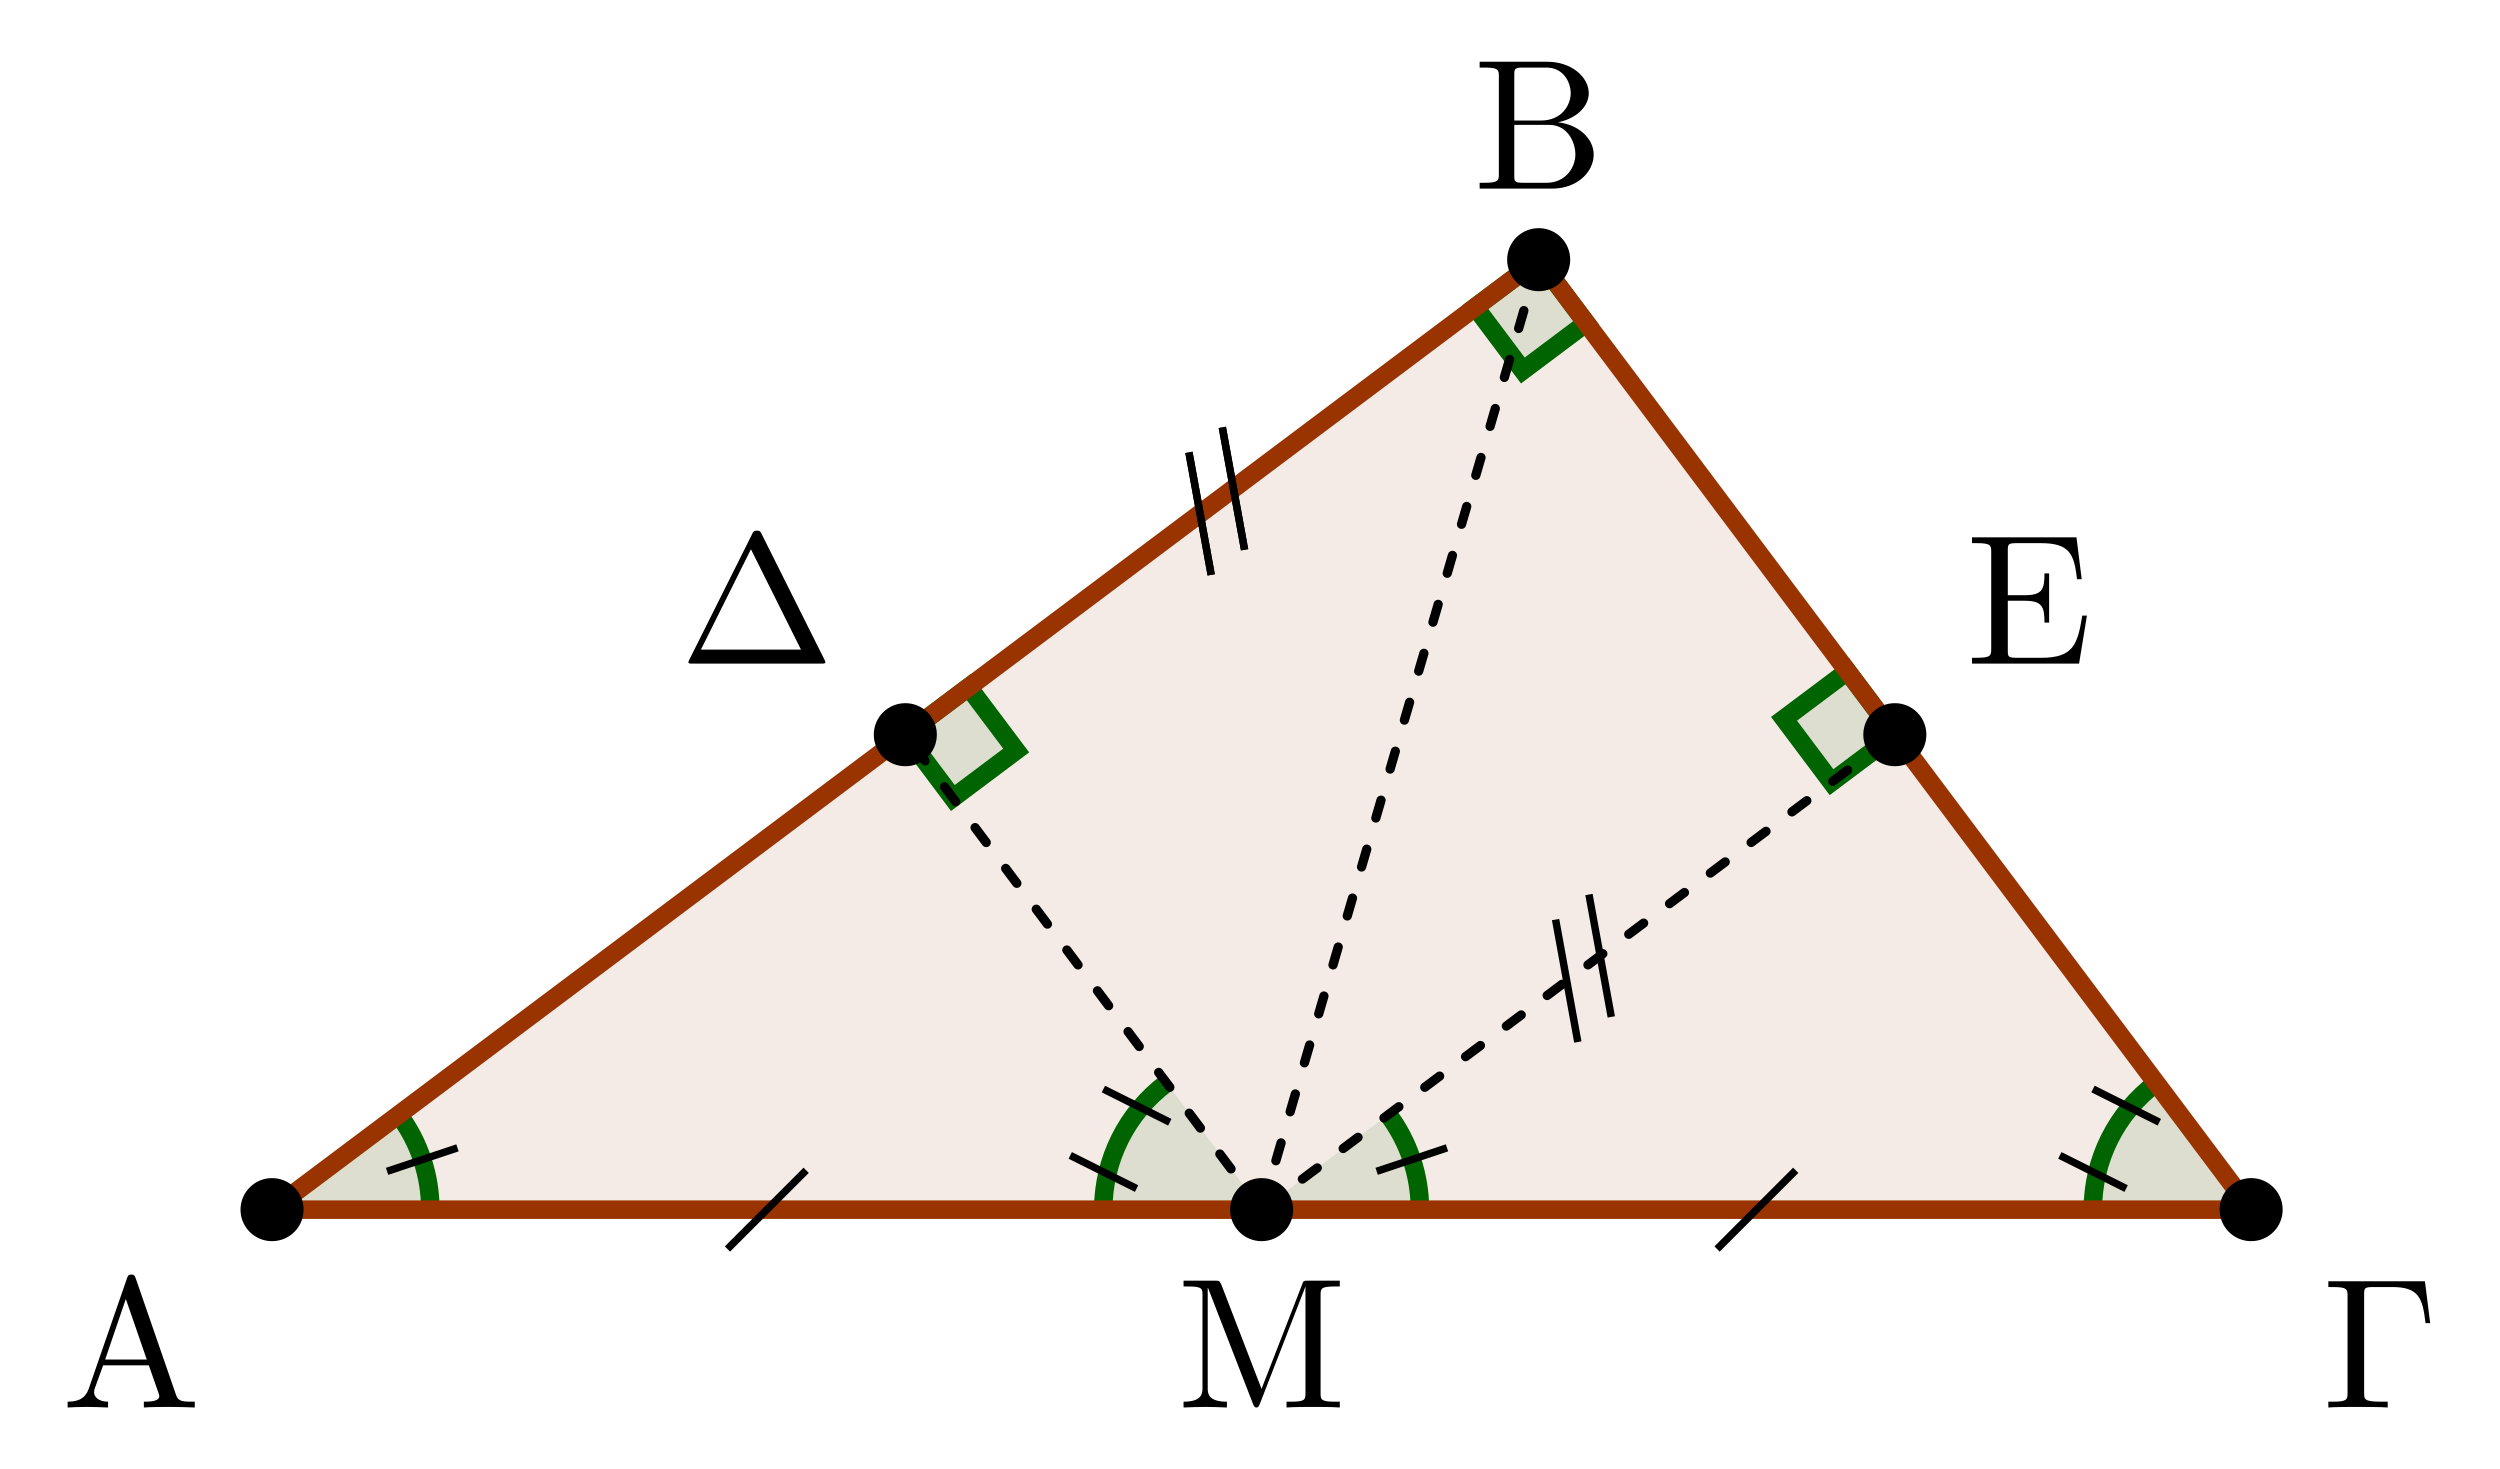 <?xml version="1.0" encoding="UTF-8"?>
<svg xmlns="http://www.w3.org/2000/svg" xmlns:xlink="http://www.w3.org/1999/xlink" width="134.27pt" height="78.915pt" viewBox="0 0 134.27 78.915" version="1.1">
<defs>
<g>
<symbol overflow="visible" id="glyph0-0">
<path style="stroke:none;" d=""/>
</symbol>
<symbol overflow="visible" id="glyph0-1">
<path style="stroke:none;" d="M 3.969 -6.938 C 3.922 -7.062 3.891 -7.141 3.734 -7.141 C 3.578 -7.141 3.547 -7.078 3.5 -6.938 L 1.438 -0.984 C 1.25 -0.469 0.859 -0.312 0.312 -0.312 L 0.312 0 C 0.547 -0.016 0.984 -0.031 1.328 -0.031 C 1.641 -0.031 2.156 -0.016 2.484 0 L 2.484 -0.312 C 1.984 -0.312 1.734 -0.562 1.734 -0.812 C 1.734 -0.844 1.75 -0.953 1.75 -0.969 L 2.219 -2.266 L 4.672 -2.266 L 5.203 -0.75 C 5.219 -0.703 5.234 -0.641 5.234 -0.609 C 5.234 -0.312 4.672 -0.312 4.406 -0.312 L 4.406 0 C 4.766 -0.031 5.469 -0.031 5.844 -0.031 C 6.266 -0.031 6.734 -0.016 7.141 0 L 7.141 -0.312 L 6.969 -0.312 C 6.375 -0.312 6.234 -0.375 6.125 -0.703 Z M 3.438 -5.828 L 4.562 -2.578 L 2.328 -2.578 Z M 3.438 -5.828 "/>
</symbol>
<symbol overflow="visible" id="glyph0-2">
<path style="stroke:none;" d="M 2.219 -3.656 L 2.219 -6.094 C 2.219 -6.438 2.234 -6.5 2.703 -6.5 L 3.938 -6.5 C 4.906 -6.5 5.25 -5.656 5.25 -5.125 C 5.25 -4.484 4.766 -3.656 3.656 -3.656 Z M 4.562 -3.562 C 5.531 -3.75 6.219 -4.391 6.219 -5.125 C 6.219 -5.984 5.297 -6.812 4 -6.812 L 0.359 -6.812 L 0.359 -6.5 L 0.594 -6.5 C 1.359 -6.5 1.391 -6.391 1.391 -6.031 L 1.391 -0.781 C 1.391 -0.422 1.359 -0.312 0.594 -0.312 L 0.359 -0.312 L 0.359 0 L 4.266 0 C 5.594 0 6.484 -0.891 6.484 -1.828 C 6.484 -2.688 5.672 -3.438 4.562 -3.562 Z M 3.953 -0.312 L 2.703 -0.312 C 2.234 -0.312 2.219 -0.375 2.219 -0.703 L 2.219 -3.422 L 4.094 -3.422 C 5.078 -3.422 5.5 -2.5 5.5 -1.828 C 5.5 -1.125 4.969 -0.312 3.953 -0.312 Z M 3.953 -0.312 "/>
</symbol>
<symbol overflow="visible" id="glyph0-3">
<path style="stroke:none;" d="M 5.516 -6.781 L 0.328 -6.781 L 0.328 -6.469 L 0.562 -6.469 C 1.328 -6.469 1.359 -6.359 1.359 -6 L 1.359 -0.781 C 1.359 -0.422 1.328 -0.312 0.562 -0.312 L 0.328 -0.312 L 0.328 0 C 0.672 -0.031 1.453 -0.031 1.844 -0.031 C 2.25 -0.031 3.156 -0.031 3.516 0 L 3.516 -0.312 L 3.188 -0.312 C 2.25 -0.312 2.25 -0.438 2.25 -0.781 L 2.25 -6.078 C 2.25 -6.406 2.266 -6.469 2.734 -6.469 L 3.766 -6.469 C 5.188 -6.469 5.391 -5.875 5.547 -4.531 L 5.797 -4.531 Z M 5.516 -6.781 "/>
</symbol>
<symbol overflow="visible" id="glyph0-4">
<path style="stroke:none;" d="M 2.406 -6.594 C 2.312 -6.812 2.281 -6.812 2.047 -6.812 L 0.375 -6.812 L 0.375 -6.5 L 0.609 -6.5 C 1.375 -6.5 1.391 -6.391 1.391 -6.031 L 1.391 -1.047 C 1.391 -0.781 1.391 -0.312 0.375 -0.312 L 0.375 0 C 0.719 -0.016 1.203 -0.031 1.531 -0.031 C 1.859 -0.031 2.359 -0.016 2.703 0 L 2.703 -0.312 C 1.672 -0.312 1.672 -0.781 1.672 -1.047 L 1.672 -6.422 L 1.688 -6.422 L 4.094 -0.219 C 4.141 -0.094 4.188 0 4.281 0 C 4.391 0 4.422 -0.078 4.469 -0.188 L 6.922 -6.5 L 6.922 -0.781 C 6.922 -0.422 6.906 -0.312 6.141 -0.312 L 5.906 -0.312 L 5.906 0 C 6.266 -0.031 6.953 -0.031 7.344 -0.031 C 7.719 -0.031 8.391 -0.031 8.766 0 L 8.766 -0.312 L 8.516 -0.312 C 7.75 -0.312 7.734 -0.422 7.734 -0.781 L 7.734 -6.031 C 7.734 -6.391 7.75 -6.5 8.516 -6.5 L 8.766 -6.5 L 8.766 -6.812 L 7.078 -6.812 C 6.812 -6.812 6.812 -6.797 6.75 -6.625 L 4.562 -1 Z M 2.406 -6.594 "/>
</symbol>
<symbol overflow="visible" id="glyph0-5">
<path style="stroke:none;" d="M 4.406 -6.953 C 4.344 -7.094 4.312 -7.141 4.141 -7.141 C 3.984 -7.141 3.953 -7.094 3.891 -6.953 L 0.516 -0.203 C 0.469 -0.109 0.469 -0.094 0.469 -0.078 C 0.469 0 0.531 0 0.688 0 L 7.609 0 C 7.766 0 7.828 0 7.828 -0.078 C 7.828 -0.094 7.828 -0.109 7.781 -0.203 Z M 3.828 -6.141 L 6.516 -0.75 L 1.141 -0.75 Z M 3.828 -6.141 "/>
</symbol>
<symbol overflow="visible" id="glyph0-6">
<path style="stroke:none;" d="M 1.359 -0.781 C 1.359 -0.422 1.328 -0.312 0.562 -0.312 L 0.328 -0.312 L 0.328 0 L 6.078 0 L 6.5 -2.578 L 6.25 -2.578 C 6 -1.031 5.766 -0.312 4.062 -0.312 L 2.734 -0.312 C 2.266 -0.312 2.25 -0.375 2.25 -0.703 L 2.25 -3.375 L 3.141 -3.375 C 4.109 -3.375 4.219 -3.047 4.219 -2.203 L 4.469 -2.203 L 4.469 -4.844 L 4.219 -4.844 C 4.219 -3.984 4.109 -3.672 3.141 -3.672 L 2.25 -3.672 L 2.25 -6.078 C 2.25 -6.406 2.266 -6.469 2.734 -6.469 L 4.016 -6.469 C 5.547 -6.469 5.812 -5.922 5.969 -4.531 L 6.219 -4.531 L 5.938 -6.781 L 0.328 -6.781 L 0.328 -6.469 L 0.562 -6.469 C 1.328 -6.469 1.359 -6.359 1.359 -6 Z M 1.359 -0.781 "/>
</symbol>
</g>
<clipPath id="clip1">
  <path d="M 7 45 L 38 45 L 38 78.914 L 7 78.914 Z M 7 45 "/>
</clipPath>
<clipPath id="clip2">
  <path d="M 60 45 L 91 45 L 91 78.914 L 60 78.914 Z M 60 45 "/>
</clipPath>
<clipPath id="clip3">
  <path d="M 98 44 L 130 44 L 130 78.914 L 98 78.914 Z M 98 44 "/>
</clipPath>
<clipPath id="clip4">
  <path d="M 45 44 L 77 44 L 77 78.914 L 45 78.914 Z M 45 44 "/>
</clipPath>
</defs>
<g id="surface1">
<path style=" stroke:none;fill-rule:nonzero;fill:rgb(59.999%,20%,0%);fill-opacity:0.1;" d="M 14.609 64.969 L 82.641 13.945 L 120.906 64.969 Z M 14.609 64.969 "/>
<path style=" stroke:none;fill-rule:nonzero;fill:rgb(0%,39.214%,0%);fill-opacity:0.1;" d="M 14.609 64.969 L 23.113 64.969 C 23.113 63.129 22.52 61.336 21.414 59.867 Z M 14.609 64.969 "/>
<path style=" stroke:none;fill-rule:nonzero;fill:rgb(0%,39.214%,0%);fill-opacity:0.1;" d="M 67.762 64.969 L 76.262 64.969 C 76.262 63.129 75.664 61.336 74.562 59.867 Z M 67.762 64.969 "/>
<path style=" stroke:none;fill-rule:nonzero;fill:rgb(0%,39.214%,0%);fill-opacity:0.1;" d="M 120.91 64.969 L 115.805 58.164 C 113.664 59.77 112.402 62.293 112.402 64.969 Z M 120.91 64.969 "/>
<path style=" stroke:none;fill-rule:nonzero;fill:rgb(0%,39.214%,0%);fill-opacity:0.1;" d="M 67.762 64.969 L 62.656 58.164 C 60.516 59.77 59.254 62.293 59.254 64.969 Z M 67.762 64.969 "/>
<g clip-path="url(#clip1)" clip-rule="nonzero">
<path style="fill:none;stroke-width:0.996;stroke-linecap:butt;stroke-linejoin:miter;stroke:rgb(0%,39.214%,0%);stroke-opacity:1;stroke-miterlimit:10;" d="M 8.502 -0.001 C 8.502 1.839 7.909 3.632 6.803 5.101 " transform="matrix(1,0,0,-1,14.611,64.968)"/>
</g>
<path style="fill:none;stroke-width:0.399;stroke-linecap:butt;stroke-linejoin:miter;stroke:rgb(0%,0%,0%);stroke-opacity:1;stroke-miterlimit:10;" d="M 6.178 2.058 L 9.959 3.32 " transform="matrix(1,0,0,-1,14.611,64.968)"/>
<g clip-path="url(#clip2)" clip-rule="nonzero">
<path style="fill:none;stroke-width:0.996;stroke-linecap:butt;stroke-linejoin:miter;stroke:rgb(0%,39.214%,0%);stroke-opacity:1;stroke-miterlimit:10;" d="M 61.651 -0.001 C 61.651 1.839 61.053 3.632 59.952 5.101 " transform="matrix(1,0,0,-1,14.611,64.968)"/>
</g>
<path style="fill:none;stroke-width:0.399;stroke-linecap:butt;stroke-linejoin:miter;stroke:rgb(0%,0%,0%);stroke-opacity:1;stroke-miterlimit:10;" d="M 59.327 2.058 L 63.104 3.32 " transform="matrix(1,0,0,-1,14.611,64.968)"/>
<g clip-path="url(#clip3)" clip-rule="nonzero">
<path style="fill:none;stroke-width:0.996;stroke-linecap:butt;stroke-linejoin:miter;stroke:rgb(0%,39.214%,0%);stroke-opacity:1;stroke-miterlimit:10;" d="M 101.194 6.804 C 99.053 5.198 97.791 2.675 97.791 -0.001 " transform="matrix(1,0,0,-1,14.611,64.968)"/>
</g>
<path style="fill:none;stroke-width:0.399;stroke-linecap:butt;stroke-linejoin:miter;stroke:rgb(0%,0%,0%);stroke-opacity:1;stroke-miterlimit:10;" d="M 99.58 1.132 L 96.018 2.913 M 101.362 4.695 L 97.799 6.48 " transform="matrix(1,0,0,-1,14.611,64.968)"/>
<g clip-path="url(#clip4)" clip-rule="nonzero">
<path style="fill:none;stroke-width:0.996;stroke-linecap:butt;stroke-linejoin:miter;stroke:rgb(0%,39.214%,0%);stroke-opacity:1;stroke-miterlimit:10;" d="M 48.045 6.804 C 45.905 5.198 44.643 2.675 44.643 -0.001 " transform="matrix(1,0,0,-1,14.611,64.968)"/>
</g>
<path style="fill:none;stroke-width:0.399;stroke-linecap:butt;stroke-linejoin:miter;stroke:rgb(0%,0%,0%);stroke-opacity:1;stroke-miterlimit:10;" d="M 46.432 1.132 L 42.869 2.913 M 48.217 4.695 L 44.651 6.476 " transform="matrix(1,0,0,-1,14.611,64.968)"/>
<path style="fill-rule:nonzero;fill:rgb(0%,39.214%,0%);fill-opacity:0.1;stroke-width:0.996;stroke-linecap:butt;stroke-linejoin:miter;stroke:rgb(0%,39.214%,0%);stroke-opacity:1;stroke-miterlimit:10;" d="M 68.03 51.023 L 64.627 48.472 L 67.178 45.07 L 70.58 47.62 L 68.03 51.023 " transform="matrix(1,0,0,-1,14.611,64.968)"/>
<path style="fill-rule:nonzero;fill:rgb(0%,39.214%,0%);fill-opacity:0.1;stroke-width:0.996;stroke-linecap:butt;stroke-linejoin:miter;stroke:rgb(0%,39.214%,0%);stroke-opacity:1;stroke-miterlimit:10;" d="M 34.014 25.511 L 36.565 22.109 L 39.967 24.659 L 37.412 28.062 L 34.014 25.511 " transform="matrix(1,0,0,-1,14.611,64.968)"/>
<path style="fill-rule:nonzero;fill:rgb(0%,39.214%,0%);fill-opacity:0.1;stroke-width:0.996;stroke-linecap:butt;stroke-linejoin:miter;stroke:rgb(0%,39.214%,0%);stroke-opacity:1;stroke-miterlimit:10;" d="M 87.159 25.511 L 83.756 22.96 L 81.205 26.363 L 84.608 28.913 L 87.159 25.511 " transform="matrix(1,0,0,-1,14.611,64.968)"/>
<path style="fill:none;stroke-width:0.498;stroke-linecap:round;stroke-linejoin:miter;stroke:rgb(0%,0%,0%);stroke-opacity:1;stroke-dasharray:0.996,1.743;stroke-miterlimit:10;" d="M 53.147 -0.001 L 68.03 51.023 " transform="matrix(1,0,0,-1,14.611,64.968)"/>
<path style="fill:none;stroke-width:0.498;stroke-linecap:round;stroke-linejoin:miter;stroke:rgb(0%,0%,0%);stroke-opacity:1;stroke-dasharray:0.996,1.743;stroke-miterlimit:10;" d="M 53.147 -0.001 L 34.014 25.511 " transform="matrix(1,0,0,-1,14.611,64.968)"/>
<path style="fill:none;stroke-width:0.498;stroke-linecap:round;stroke-linejoin:miter;stroke:rgb(0%,0%,0%);stroke-opacity:1;stroke-dasharray:0.996,1.743;stroke-miterlimit:10;" d="M 53.147 -0.001 L 87.159 25.511 " transform="matrix(1,0,0,-1,14.611,64.968)"/>
<path style="fill:none;stroke-width:0.996;stroke-linecap:round;stroke-linejoin:round;stroke:rgb(59.999%,20%,0%);stroke-opacity:1;stroke-miterlimit:10;" d="M -0.002 -0.001 L 68.03 51.023 L 106.295 -0.001 Z M -0.002 -0.001 " transform="matrix(1,0,0,-1,14.611,64.968)"/>
<path style="fill-rule:nonzero;fill:rgb(0%,0%,0%);fill-opacity:1;stroke-width:0.399;stroke-linecap:butt;stroke-linejoin:miter;stroke:rgb(0%,0%,0%);stroke-opacity:1;stroke-miterlimit:10;" d="M 1.494 -0.001 C 1.494 0.823 0.827 1.495 -0.002 1.495 C -0.826 1.495 -1.494 0.823 -1.494 -0.001 C -1.494 -0.825 -0.826 -1.493 -0.002 -1.493 C 0.827 -1.493 1.494 -0.825 1.494 -0.001 Z M 1.494 -0.001 " transform="matrix(1,0,0,-1,14.611,64.968)"/>
<path style="fill-rule:nonzero;fill:rgb(0%,0%,0%);fill-opacity:1;stroke-width:0.399;stroke-linecap:butt;stroke-linejoin:miter;stroke:rgb(0%,0%,0%);stroke-opacity:1;stroke-miterlimit:10;" d="M 69.522 51.023 C 69.522 51.847 68.854 52.515 68.03 52.515 C 67.201 52.515 66.534 51.847 66.534 51.023 C 66.534 50.195 67.201 49.527 68.03 49.527 C 68.854 49.527 69.522 50.195 69.522 51.023 Z M 69.522 51.023 " transform="matrix(1,0,0,-1,14.611,64.968)"/>
<path style="fill-rule:nonzero;fill:rgb(0%,0%,0%);fill-opacity:1;stroke-width:0.399;stroke-linecap:butt;stroke-linejoin:miter;stroke:rgb(0%,0%,0%);stroke-opacity:1;stroke-miterlimit:10;" d="M 107.787 -0.001 C 107.787 0.823 107.119 1.495 106.295 1.495 C 105.471 1.495 104.799 0.823 104.799 -0.001 C 104.799 -0.825 105.471 -1.493 106.295 -1.493 C 107.119 -1.493 107.787 -0.825 107.787 -0.001 Z M 107.787 -0.001 " transform="matrix(1,0,0,-1,14.611,64.968)"/>
<path style="fill-rule:nonzero;fill:rgb(0%,0%,0%);fill-opacity:1;stroke-width:0.399;stroke-linecap:butt;stroke-linejoin:miter;stroke:rgb(0%,0%,0%);stroke-opacity:1;stroke-miterlimit:10;" d="M 35.506 25.511 C 35.506 26.335 34.838 27.003 34.014 27.003 C 33.186 27.003 32.518 26.335 32.518 25.511 C 32.518 24.683 33.186 24.015 34.014 24.015 C 34.838 24.015 35.506 24.683 35.506 25.511 Z M 35.506 25.511 " transform="matrix(1,0,0,-1,14.611,64.968)"/>
<path style="fill-rule:nonzero;fill:rgb(0%,0%,0%);fill-opacity:1;stroke-width:0.399;stroke-linecap:butt;stroke-linejoin:miter;stroke:rgb(0%,0%,0%);stroke-opacity:1;stroke-miterlimit:10;" d="M 88.651 25.511 C 88.651 26.335 87.983 27.003 87.159 27.003 C 86.33 27.003 85.662 26.335 85.662 25.511 C 85.662 24.683 86.33 24.015 87.159 24.015 C 87.983 24.015 88.651 24.683 88.651 25.511 Z M 88.651 25.511 " transform="matrix(1,0,0,-1,14.611,64.968)"/>
<path style="fill-rule:nonzero;fill:rgb(0%,0%,0%);fill-opacity:1;stroke-width:0.399;stroke-linecap:butt;stroke-linejoin:miter;stroke:rgb(0%,0%,0%);stroke-opacity:1;stroke-miterlimit:10;" d="M 54.643 -0.001 C 54.643 0.823 53.971 1.495 53.147 1.495 C 52.323 1.495 51.655 0.823 51.655 -0.001 C 51.655 -0.825 52.323 -1.493 53.147 -1.493 C 53.971 -1.493 54.643 -0.825 54.643 -0.001 Z M 54.643 -0.001 " transform="matrix(1,0,0,-1,14.611,64.968)"/>
<g style="fill:rgb(0%,0%,0%);fill-opacity:1;">
  <use xlink:href="#glyph0-1" x="3.32" y="75.594"/>
</g>
<g style="fill:rgb(0%,0%,0%);fill-opacity:1;">
  <use xlink:href="#glyph0-2" x="79.11" y="10.129"/>
</g>
<g style="fill:rgb(0%,0%,0%);fill-opacity:1;">
  <use xlink:href="#glyph0-3" x="124.723" y="75.594"/>
</g>
<g style="fill:rgb(0%,0%,0%);fill-opacity:1;">
  <use xlink:href="#glyph0-4" x="63.192" y="75.594"/>
</g>
<g style="fill:rgb(0%,0%,0%);fill-opacity:1;">
  <use xlink:href="#glyph0-5" x="36.503" y="35.64"/>
</g>
<g style="fill:rgb(0%,0%,0%);fill-opacity:1;">
  <use xlink:href="#glyph0-6" x="105.585" y="35.64"/>
</g>
<path style="fill:none;stroke-width:0.399;stroke-linecap:butt;stroke-linejoin:miter;stroke:rgb(0%,0%,0%);stroke-opacity:1;stroke-miterlimit:10;" d="M 28.686 2.113 L 24.459 -2.114 " transform="matrix(1,0,0,-1,14.611,64.968)"/>
<path style="fill:none;stroke-width:0.399;stroke-linecap:butt;stroke-linejoin:miter;stroke:rgb(0%,0%,0%);stroke-opacity:1;stroke-miterlimit:10;" d="M 77.608 -2.114 L 81.834 2.113 " transform="matrix(1,0,0,-1,14.611,64.968)"/>
<path style="fill:none;stroke-width:0.399;stroke-linecap:butt;stroke-linejoin:miter;stroke:rgb(0%,0%,0%);stroke-opacity:1;stroke-miterlimit:10;" d="M 70.131 9.003 L 68.936 15.581 M 71.928 10.351 L 70.729 16.925 " transform="matrix(1,0,0,-1,14.611,64.968)"/>
<path style="fill:none;stroke-width:0.399;stroke-linecap:butt;stroke-linejoin:miter;stroke:rgb(0%,0%,0%);stroke-opacity:1;stroke-miterlimit:10;" d="M 51.037 42.015 L 52.233 35.441 M 49.244 40.671 L 50.44 34.093 " transform="matrix(1,0,0,-1,14.611,64.968)"/>
<path style="fill:none;stroke-width:0.399;stroke-linecap:butt;stroke-linejoin:miter;stroke:rgb(0%,0%,0%);stroke-opacity:1;stroke-miterlimit:10;" d="M 51.037 42.015 L 52.233 35.441 M 49.244 40.671 L 50.44 34.093 " transform="matrix(1,0,0,-1,14.611,64.968)"/>
</g>
</svg>
